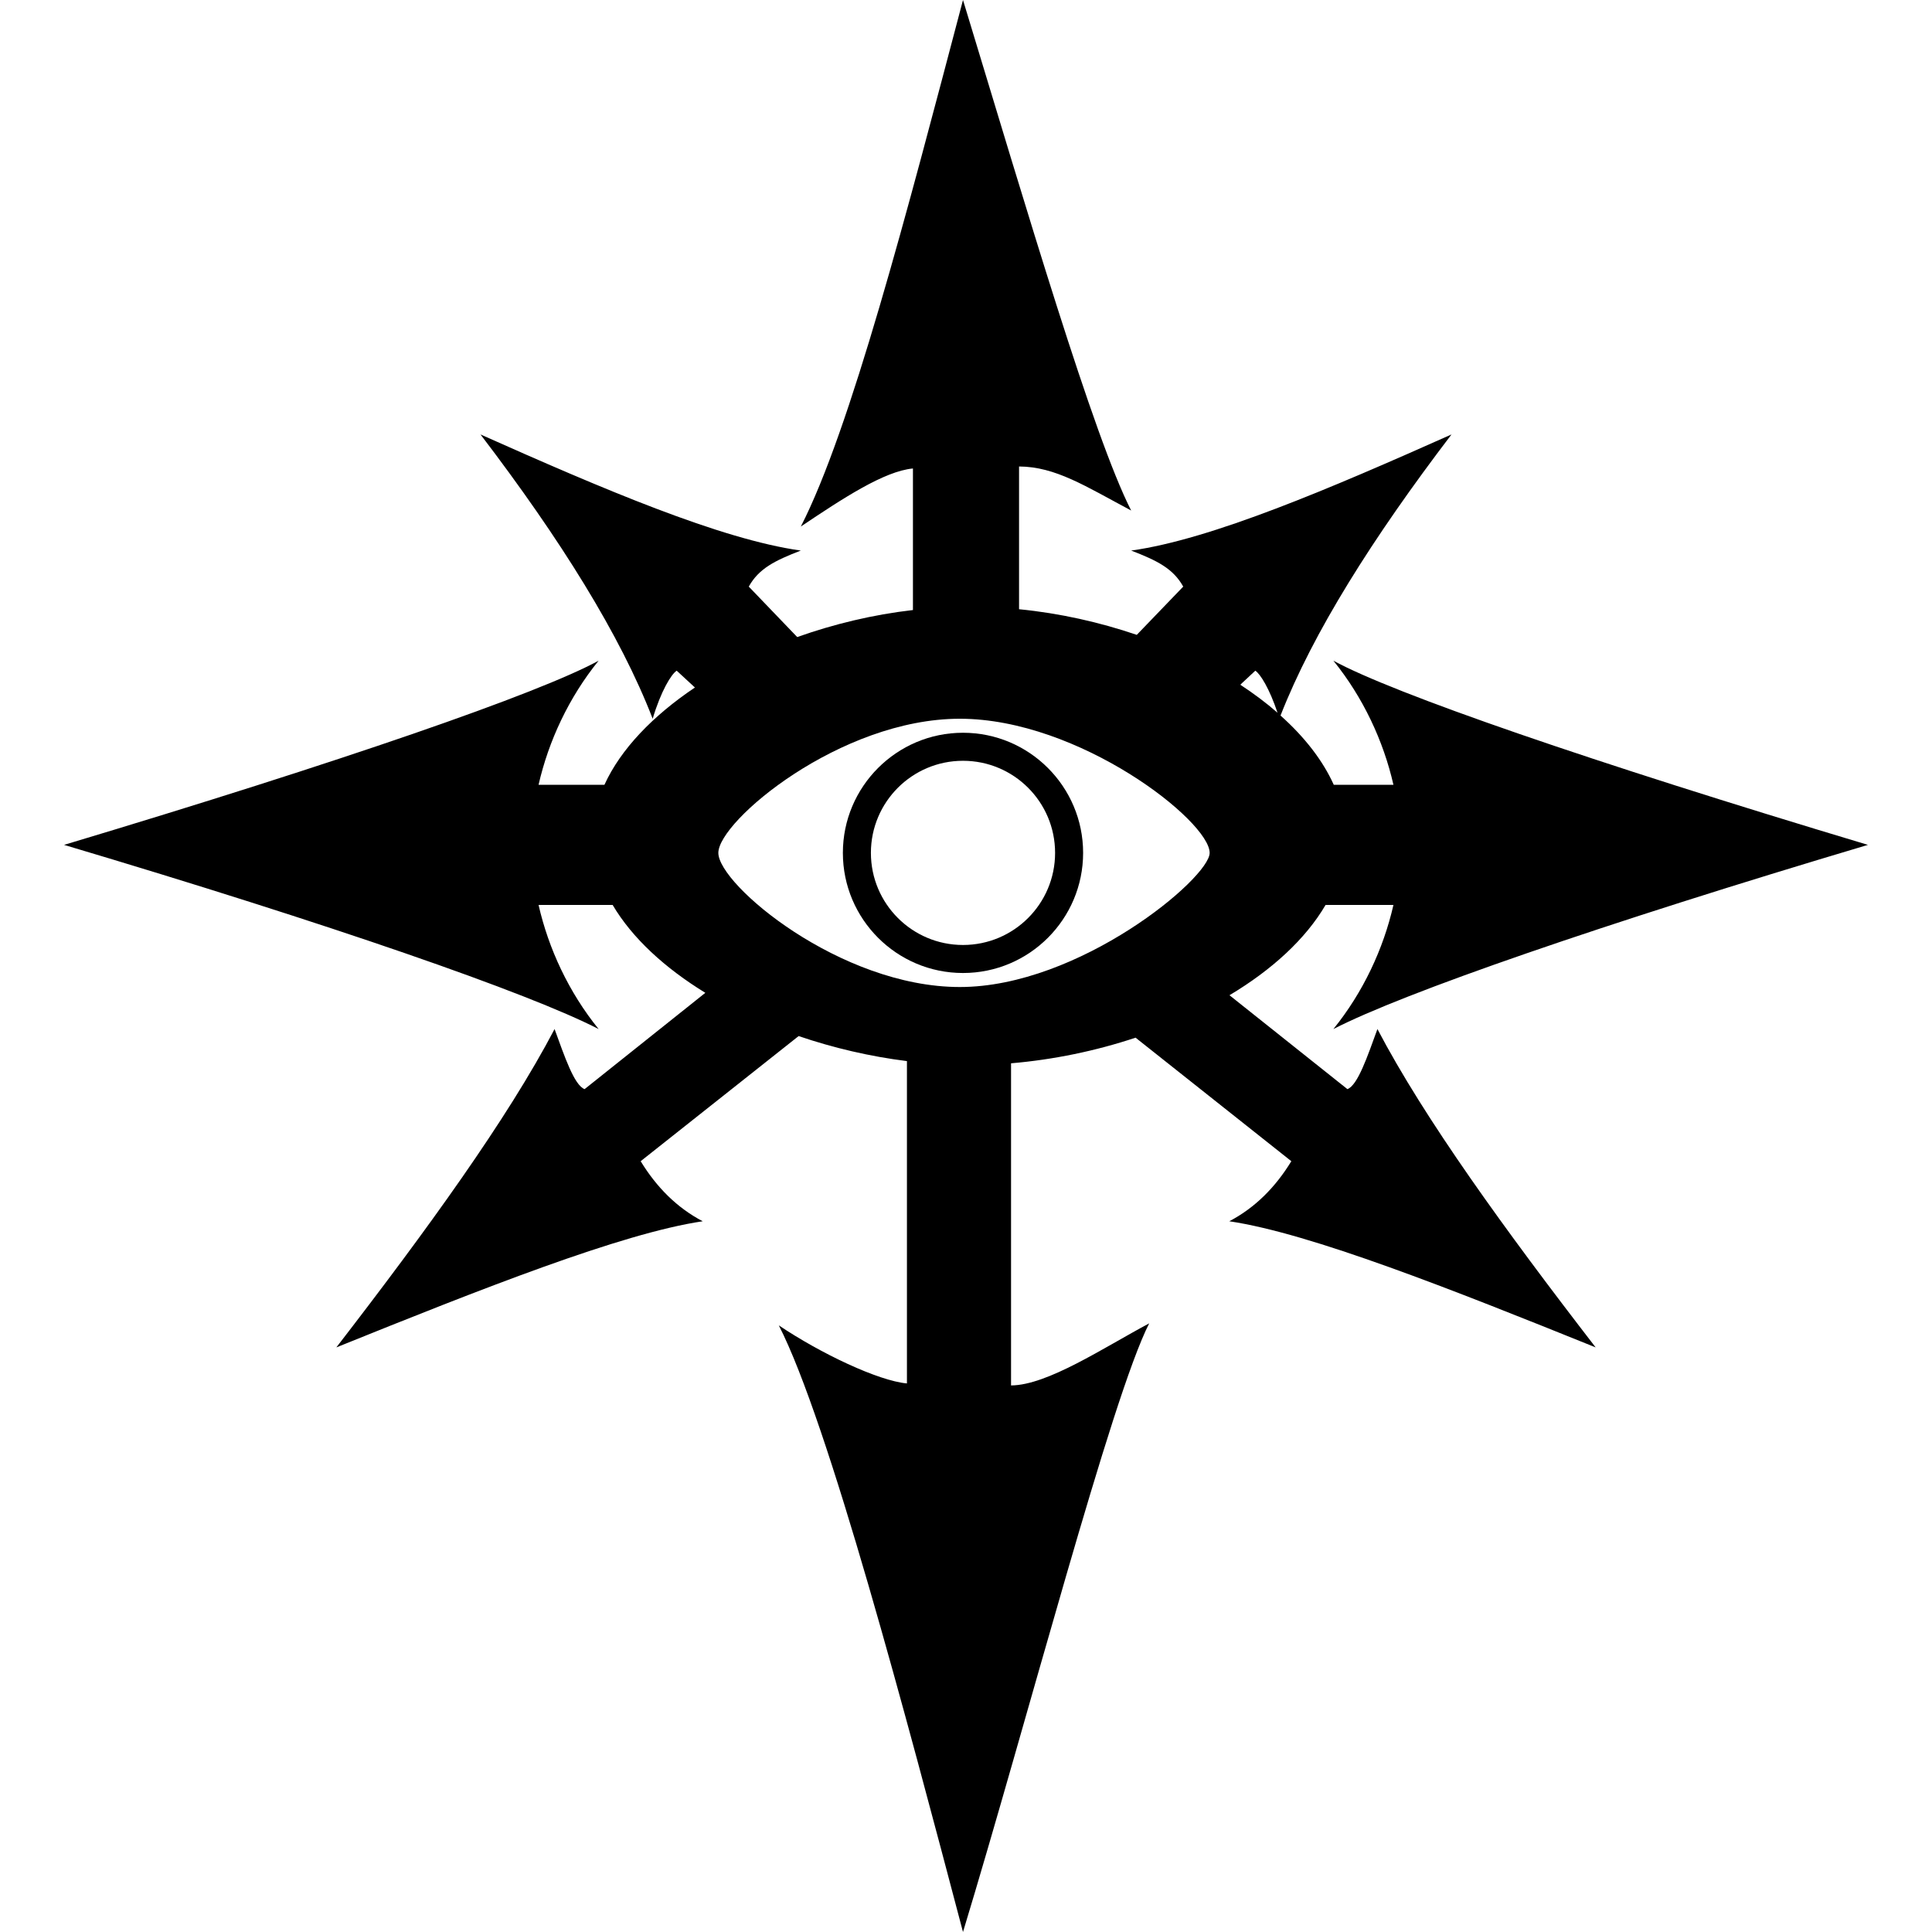 <?xml version="1.0" encoding="UTF-8"?>
<!DOCTYPE svg PUBLIC "-//W3C//DTD SVG 1.1//EN" "http://www.w3.org/Graphics/SVG/1.1/DTD/svg11.dtd">
<svg version="1.1" xmlns="http://www.w3.org/2000/svg" xmlns:xlink="http://www.w3.org/1999/xlink" x="0" y="0" width="500" height="500" viewBox="0, 0, 500, 500">
  <g id="Layer_1">
    <path d="M348.705,281.865 L318.187,257.565 C329.119,251.036 337.876,243.057 343.057,234.197 L360.622,234.197 C358.031,245.544 352.798,256.788 345.078,266.321 C363.161,256.995 414.663,239.119 483.42,218.653 C411.554,197.098 360.518,179.43 345.078,170.984 C352.798,180.518 358.031,191.762 360.622,203.109 L345.181,203.109 C342.332,196.788 337.617,190.725 331.399,185.181 C339.793,163.731 355.233,139.223 375.648,112.435 C344.145,126.477 313.523,139.585 292.746,142.487 C299.482,145.078 303.627,147.15 306.218,151.813 L294.197,164.301 C284.611,161.036 274.301,158.705 263.731,157.668 L263.731,120.725 C273.161,120.777 280.881,125.803 292.746,132.124 C283.005,113.057 265.648,54.041 249.223,-0 C234.663,55.181 220.104,111.192 207.254,136.269 C218.135,128.964 228.86,121.917 236.269,121.244 L236.269,157.876 C225.907,159.067 215.803,161.503 206.321,164.87 L193.782,151.813 C196.373,147.15 200.518,145.078 207.254,142.487 C186.477,139.585 155.855,126.477 124.352,112.435 C145.026,139.534 160.57,164.404 168.912,186.01 C171.036,178.86 173.731,174.456 175.13,173.575 L179.845,177.927 C168.964,185.233 160.622,193.886 156.425,203.109 L139.378,203.109 C141.969,191.762 147.202,180.518 154.922,170.984 C139.482,179.43 88.446,197.098 16.58,218.653 C85.337,239.119 136.839,256.995 154.922,266.321 C147.202,256.788 141.969,245.544 139.378,234.197 L158.549,234.197 C163.627,242.798 172.073,250.518 182.539,256.943 L151.295,281.865 C148.601,280.881 146.062,273.264 143.523,266.321 C131.295,289.637 110.518,318.29 87.047,348.705 C124.301,333.679 160.829,319.171 181.865,316.062 C175.233,312.591 169.948,307.306 165.803,300.518 L206.684,268.135 C215.648,271.192 225.181,273.42 234.715,274.611 L234.715,358.031 C227.306,357.358 212.435,350.311 201.554,343.005 C214.404,368.083 234.663,444.819 249.223,500 C265.648,445.959 287.668,361.554 297.409,342.487 C285.544,348.808 271.088,358.497 261.658,358.549 L261.658,275.181 C272.642,274.249 283.627,271.969 293.886,268.549 L334.197,300.518 C330.052,307.306 324.767,312.591 318.135,316.062 C339.171,319.171 375.699,333.679 412.953,348.705 C389.482,318.29 368.705,289.637 356.477,266.321 C353.938,273.264 351.399,280.881 348.705,281.865 z M324.87,173.575 C326.166,174.404 328.549,178.238 330.622,184.456 C327.72,181.917 324.456,179.482 320.984,177.202 L324.87,173.575 z M248.394,255.44 C217.461,255.44 185.907,228.964 185.907,220.725 C185.907,212.487 217.461,186.01 248.394,186.01 C279.326,186.01 313.057,212.487 313.057,220.725 C313.057,227.254 279.326,255.44 248.394,255.44 z" fill="#000000"/>
    <path d="M249.223,189.637 C232.073,189.637 218.135,203.575 218.135,220.725 C218.135,237.876 232.073,251.813 249.223,251.813 C266.373,251.813 280.311,237.876 280.311,220.725 C280.311,203.575 266.373,189.637 249.223,189.637 z M249.223,244.56 C236.062,244.56 225.389,233.886 225.389,220.725 C225.389,207.565 236.062,196.891 249.223,196.891 C262.383,196.891 273.057,207.565 273.057,220.725 C273.057,233.886 262.383,244.56 249.223,244.56 z" fill="#000000"/>
  </g>
</svg>
